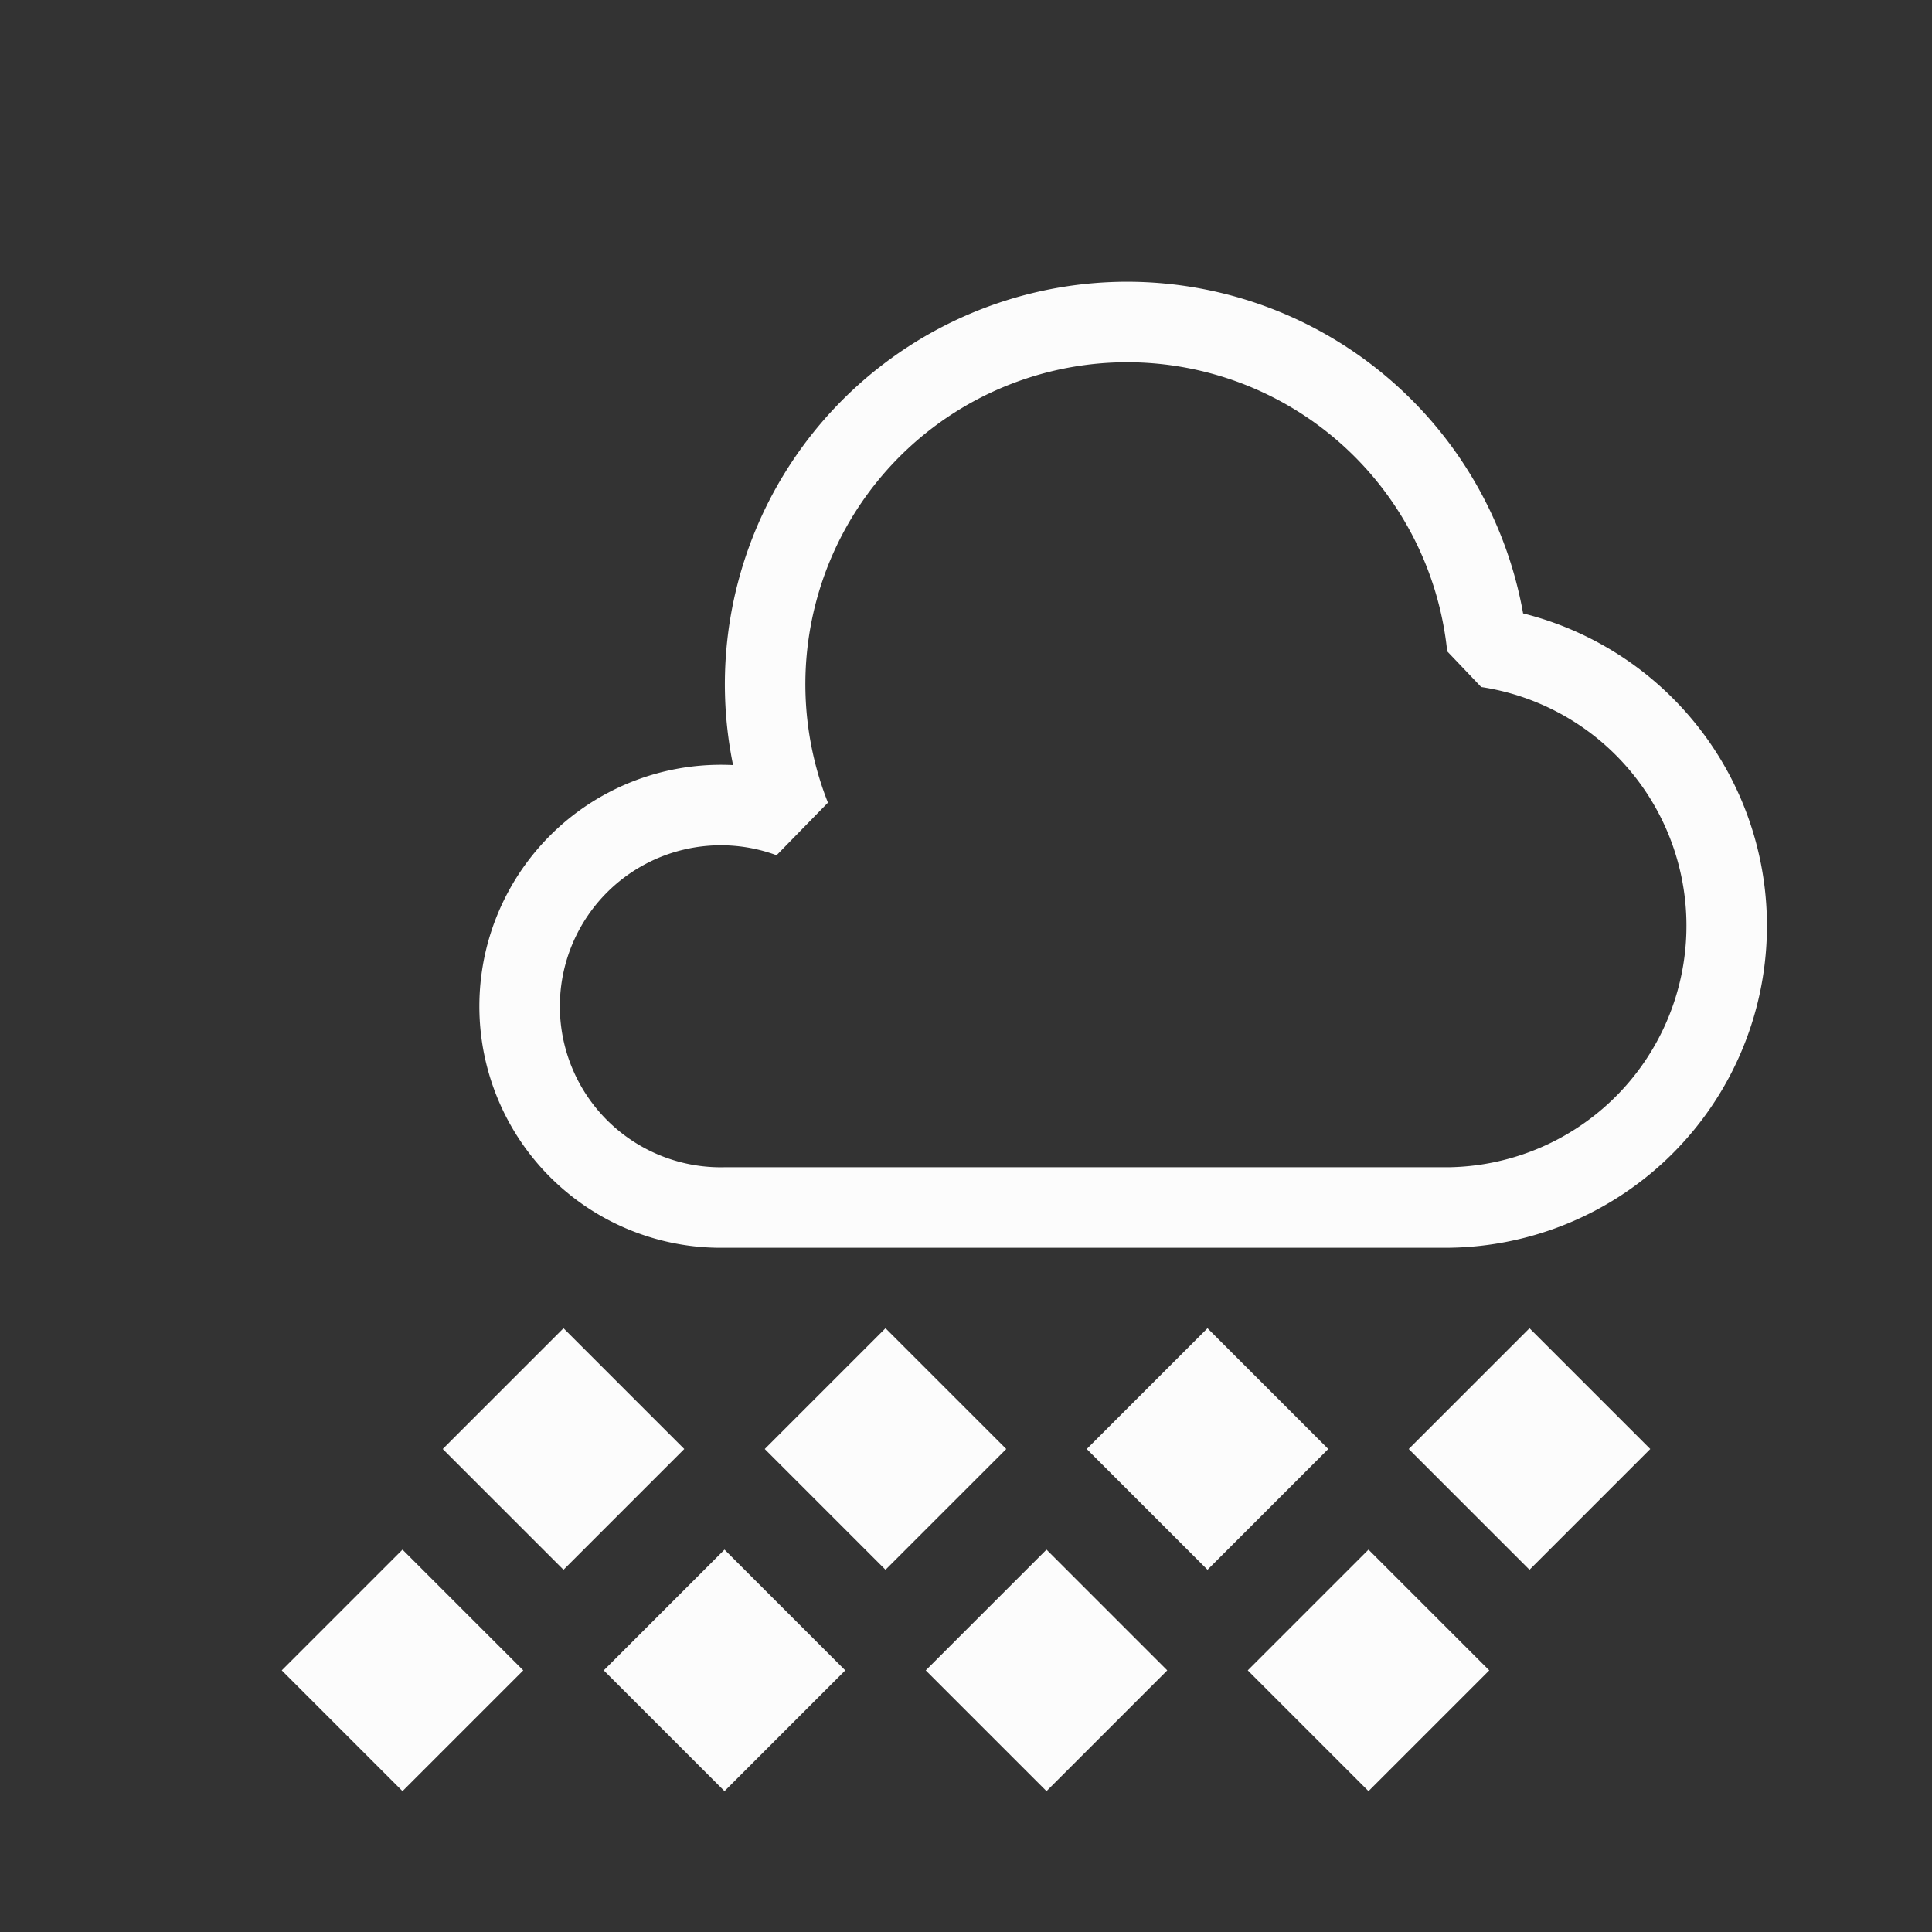 <?xml version="1.0" encoding="UTF-8"?>
<svg xmlns="http://www.w3.org/2000/svg" xmlns:xlink="http://www.w3.org/1999/xlink" width="48" height="48">
 <rect width="100%" height="100%" fill="#333333" stroke="none"/>
 <style id="current-color-scheme" type="text/css">.ColorScheme-Text { color: #fcfcfc; } </style>
 <g id="weather-hail-symbolic" class="ColorScheme-Text" fill="currentColor" stroke-linejoin="bevel">
  <path id="cloud" d="m31 30 h 5 a 7 7 0 0 0 0.95 -13.92 a 9 9 0 0 0 -8.95-8.08 a 9 9 0 0 0 -8.36 12.31 a 5 5 0 1 0 -1.63 9.69h2z " fill="none" stroke="currentColor" stroke-width="2"/>
  <path id="hail" d="m14 33-3 3 3 3 3-3-3-3z"/>
  <use transform="translate(8)" href="#hail"/>
  <use transform="translate(16)" href="#hail"/>
  <use transform="translate(24)" href="#hail"/>
  <use transform="translate(-4,5.5)" href="#hail"/>
  <use transform="translate(4 5.5)" href="#hail"/>
  <use transform="translate(12,5.5)" href="#hail"/>
  <use transform="translate(20,5.5)" href="#hail"/>
  <rect id="rect3" width="48" height="48" fill="none"/>
 </g>
</svg>
